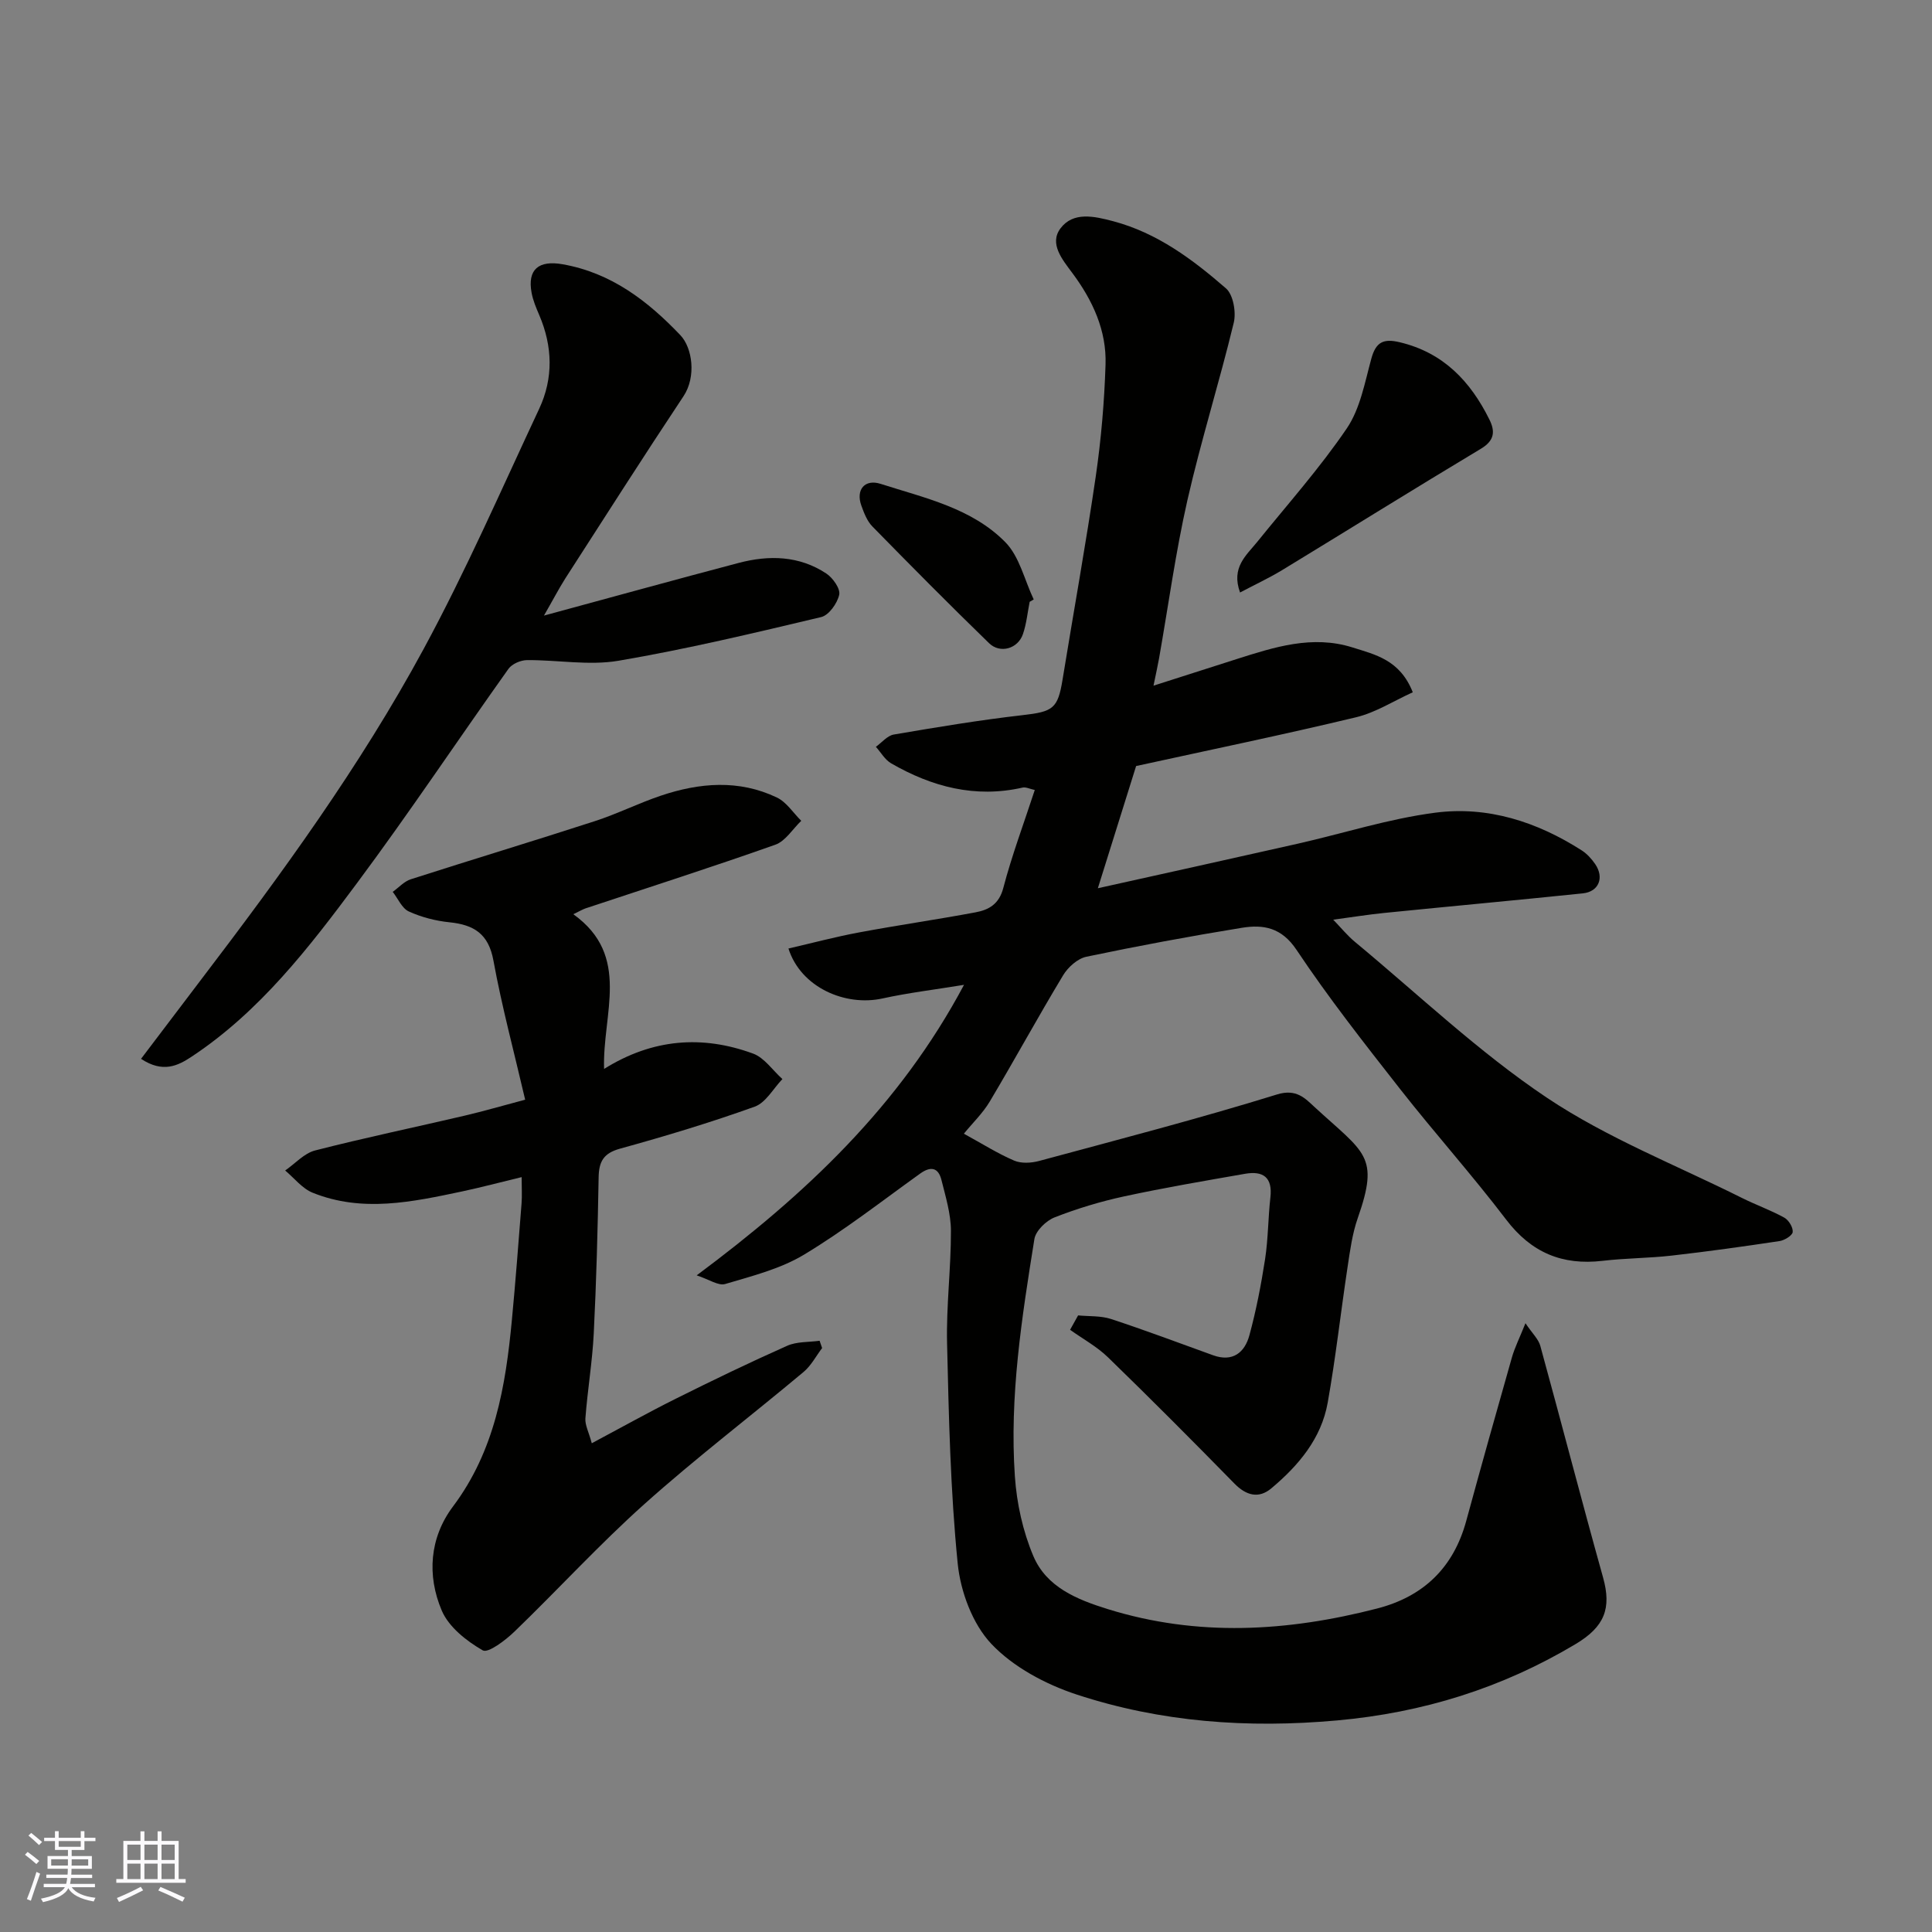 <svg enable-background="new 0 0 400 400" viewBox="0 0 400 400" xmlns="http://www.w3.org/2000/svg"><rect x="0" y="0" width="400" height="400" fill="#808080" stroke="none"/><g fill="#010100"><path d="m144.24 264.05c22.6-16.83 41.96-35.02 55.35-60.15-6.22 1.02-11.61 1.66-16.88 2.82-7.67 1.69-16.9-2.25-19.47-10.34 4.9-1.13 9.72-2.42 14.61-3.33 8.02-1.5 16.1-2.66 24.12-4.16 2.73-.51 4.87-1.67 5.75-5.04 1.77-6.74 4.23-13.3 6.52-20.29-1.06-.23-1.85-.65-2.52-.5-9.8 2.23-18.77-.15-27.22-5.02-1.28-.74-2.12-2.26-3.16-3.42 1.23-.88 2.36-2.31 3.7-2.54 8.85-1.51 17.71-2.99 26.63-4.01 6.35-.73 7.34-1.31 8.33-7.42 2.28-14.02 4.82-28 6.87-42.05 1.11-7.64 1.77-15.37 2.02-23.09.24-7.08-2.67-13.34-6.87-18.98-2.09-2.81-4.84-6.09-2.45-9.26 2.63-3.48 6.92-2.53 10.94-1.46 9.12 2.43 16.42 7.91 23.31 13.89 1.51 1.31 2.14 4.93 1.62 7.1-2.97 12.31-6.79 24.42-9.6 36.76-2.45 10.8-3.94 21.82-5.87 32.75-.28 1.58-.64 3.15-1.15 5.65 6.07-1.94 11.63-3.73 17.2-5.5 7.82-2.49 15.69-5.03 23.98-2.42 4.7 1.49 9.85 2.55 12.5 9.29-3.94 1.78-7.66 4.19-11.73 5.17-15.04 3.61-30.2 6.74-45.55 10.1-2.54 8.11-5.16 16.47-7.92 25.3 13.85-3.08 27.58-6.1 41.29-9.2 9.52-2.15 18.92-5.19 28.56-6.44 10.85-1.42 21.07 1.88 30.32 7.8 1.09.7 2.05 1.75 2.79 2.83 1.93 2.81.76 5.73-2.55 6.07-13.72 1.42-27.45 2.68-41.17 4.06-3.26.33-6.49.85-10.51 1.39 1.63 1.69 2.93 3.3 4.5 4.6 13.14 10.89 25.61 22.8 39.72 32.25 12.49 8.36 26.82 13.97 40.36 20.74 2.9 1.45 5.98 2.54 8.81 4.1.91.5 1.84 2.03 1.74 2.98-.08.73-1.69 1.71-2.72 1.87-7.43 1.12-14.87 2.16-22.34 3.01-4.74.54-9.55.52-14.29 1.08-8.36.98-14.78-1.7-19.98-8.54-7.05-9.26-14.84-17.95-22.02-27.11-7.36-9.39-14.76-18.81-21.37-28.72-3.11-4.66-6.87-5.3-11.32-4.58-10.77 1.75-21.51 3.75-32.19 5.99-1.82.38-3.81 2.16-4.82 3.84-5.21 8.63-10.03 17.48-15.19 26.14-1.45 2.43-3.57 4.46-5.36 6.66 3.87 2.12 7.02 4.12 10.41 5.57 1.47.63 3.53.51 5.14.08 16.48-4.45 33.01-8.74 49.3-13.78 3.98-1.23 5.81.82 7.69 2.55 10.49 9.66 13.56 10.07 9 23.08-1.12 3.2-1.58 6.66-2.09 10.04-1.42 9.37-2.46 18.8-4.12 28.13-1.32 7.45-6.05 13.04-11.68 17.76-2.6 2.18-5.2 1.5-7.65-1.01-8.63-8.81-17.33-17.55-26.18-26.14-2.29-2.22-5.2-3.8-7.83-5.68.55-.99 1.11-1.99 1.66-2.98 2.27.22 4.68.05 6.8.74 7.1 2.33 14.1 4.97 21.14 7.51 4.07 1.47 6.55-.56 7.52-4.12 1.41-5.17 2.43-10.47 3.25-15.77.65-4.22.62-8.54 1.1-12.78.48-4.16-1.49-5.55-5.24-4.9-8.35 1.46-16.71 2.88-25 4.67-4.91 1.06-9.78 2.53-14.45 4.36-1.75.69-3.89 2.77-4.17 4.48-2.61 16.27-5.18 32.6-4.04 49.14.38 5.58 1.65 11.36 3.82 16.49 2.72 6.42 8.97 8.99 15.42 10.99 18.62 5.78 37.18 4.66 55.74-.12 9.6-2.47 15.82-8.45 18.46-18.11 3.08-11.3 6.24-22.57 9.45-33.83.6-2.11 1.61-4.1 2.82-7.13 1.42 2.12 2.68 3.27 3.07 4.67 4.39 15.98 8.54 32.02 13 47.98 1.78 6.39.32 10.19-5.71 13.79-15.25 9.11-31.59 14.2-49.39 15.8-18.45 1.66-36.46.37-53.93-5.38-6.4-2.11-13.08-5.67-17.62-10.47-3.91-4.14-6.39-10.84-6.97-16.66-1.51-15.11-1.84-30.36-2.2-45.57-.18-7.76.82-15.53.8-23.3-.01-3.51-1.1-7.05-1.96-10.51-.64-2.56-2.18-2.93-4.4-1.34-7.96 5.71-15.71 11.77-24.08 16.81-4.89 2.94-10.74 4.41-16.3 6.06-1.4.42-3.35-.96-5.9-1.79z"/><path d="m122.52 298.81c6.25-3.33 11.77-6.42 17.43-9.24 7.6-3.79 15.26-7.49 23.02-10.94 2-.89 4.47-.73 6.72-1.04.17.5.34 1.01.52 1.51-1.26 1.66-2.27 3.64-3.84 4.95-10.94 9.16-22.31 17.83-32.94 27.34-9.35 8.36-17.85 17.67-26.89 26.39-1.87 1.81-5.48 4.55-6.59 3.91-3.36-1.93-7.04-4.83-8.49-8.24-3.09-7.26-2.53-15.08 2.32-21.54 8.66-11.53 10.9-24.88 12.2-38.61.76-8.02 1.37-16.06 2-24.1.13-1.63.02-3.27.02-5.49-4.47 1.08-8.37 2.12-12.31 2.96-10.3 2.18-20.67 4.42-30.96.27-2.16-.87-3.81-3.03-5.69-4.6 2.06-1.42 3.93-3.57 6.2-4.15 10.24-2.63 20.6-4.78 30.9-7.19 3.92-.92 7.8-2.05 12.59-3.32-2.3-9.89-4.83-19.27-6.57-28.8-1.01-5.55-4.04-7.41-9.09-7.93-2.87-.29-5.81-1.05-8.43-2.24-1.43-.66-2.24-2.67-3.33-4.06 1.24-.89 2.36-2.17 3.75-2.61 12.66-4.07 25.4-7.91 38.06-12.02 4.64-1.5 9.04-3.71 13.66-5.27 8.03-2.71 16.19-3.4 24.07.37 1.99.95 3.38 3.18 5.04 4.82-1.77 1.69-3.26 4.2-5.37 4.95-13.02 4.61-26.18 8.82-39.29 13.18-.59.2-1.14.54-2.53 1.21 12.06 8.64 5.98 20.64 6.37 32.03 10.06-6.29 20.36-7.02 30.84-3.18 2.35.86 4.07 3.48 6.08 5.28-1.89 1.96-3.43 4.88-5.73 5.71-9.16 3.29-18.51 6.11-27.9 8.7-3.44.95-4.37 2.7-4.42 5.97-.19 10.77-.47 21.54-1.01 32.29-.29 5.87-1.29 11.71-1.73 17.58-.1 1.4.73 2.91 1.32 5.15z"/><path d="m112.62 127.45c14.31-3.88 27.29-7.47 40.3-10.9 6.3-1.66 12.56-1.52 18.17 2.2 1.35.9 2.93 3.14 2.66 4.38-.39 1.78-2.14 4.25-3.74 4.63-13.92 3.31-27.86 6.64-41.95 9.04-6.13 1.04-12.62-.18-18.95-.13-1.31.01-3.11.78-3.84 1.81-10.5 14.75-20.55 29.83-31.35 44.35-9.91 13.33-20.1 26.57-34.23 35.93-2.86 1.9-5.96 3.45-10.49.46 4.22-5.57 8.28-10.94 12.36-16.3 16.73-21.95 33-44.27 46.15-68.56 8.75-16.16 16.12-33.06 23.92-49.72 2.97-6.35 2.79-12.93.01-19.42-.64-1.49-1.29-3.03-1.58-4.61-.9-4.83 1.47-6.77 6.41-5.9 10.06 1.77 17.6 7.56 24.38 14.67 2.52 2.64 3.33 8.62.67 12.64-8.3 12.49-16.36 25.13-24.48 37.74-1.39 2.2-2.59 4.52-4.42 7.69z"/><path d="m256.74 122.67c-1.89-5.2 1.29-7.67 3.59-10.52 6.26-7.76 12.94-15.25 18.52-23.47 2.77-4.09 3.72-9.5 5.07-14.43.94-3.42 2.48-4.21 5.89-3.39 9.02 2.15 14.62 8.07 18.55 15.99 1.23 2.47 1.07 4.36-1.74 6.05-13.81 8.28-27.47 16.8-41.22 25.17-2.72 1.64-5.6 2.98-8.66 4.6z"/><path d="m213.18 124.6c-.44 2.23-.66 4.55-1.39 6.68-1.03 3.03-4.72 4.12-7.02 1.88-8.18-7.94-16.2-16.04-24.17-24.18-1.09-1.12-1.72-2.79-2.27-4.31-1.18-3.28.71-5.55 4-4.49 9.12 2.92 18.86 5.01 25.8 12.06 2.95 2.99 3.98 7.86 5.89 11.87-.28.16-.56.32-.84.49z"/></g><path d="m5.17 384 .55-.58c.85.61 1.65 1.24 2.4 1.87l-.59.64c-.83-.73-1.62-1.37-2.36-1.93m1.22 9.53-.82-.34c.71-1.76 1.37-3.64 1.98-5.63.24.13.5.25.76.36-.6 1.67-1.24 3.54-1.92 5.61m-.5-13.5.57-.54c.56.44 1.31 1.06 2.26 1.87l-.64.64c-.68-.66-1.41-1.32-2.19-1.97m3.25.46h2.24v-1.36h.77v1.36h4.57v-1.36h.76v1.36h2.28v.69h-2.28v1.84h-2.64v1.26h4.18v2.64h-4.21c0 .45-.02.86-.05 1.21h4.32v.69h-4.38c-.04.34-.1.75-.19 1.22h5.15v.69h-4.82c.87 1.19 2.51 1.92 4.93 2.19-.17.31-.3.57-.37.76-2.77-.49-4.52-1.41-5.26-2.76-.56 1.26-2.3 2.23-5.24 2.9-.12-.24-.26-.48-.43-.72 2.73-.55 4.38-1.34 4.96-2.38h-4.38v-.69h4.65c.1-.38.17-.79.21-1.22h-4.32v-.69h4.4c.03-.34.05-.75.05-1.21h-4.2v-2.64h4.23v-1.26h-2.69v-1.84h-2.24zm1.46 4.46v1.29h3.45c.01-.4.02-.57.01-.53v-.32-.45h-3.46zm1.55-2.59h4.57v-1.19h-4.57zm6.11 2.59h-3.42v.77c-.01.19-.01.37-.02.53h3.44z" fill="#fbfafc"/><path d="m32.63 379.16h.82v1.98h3.54v7.89h1.45v.78h-14.36v-.78h1.46v-7.89h3.54v-1.98h.82v1.98h2.73zm-3.49 11.48.5.73c-1.61.82-3.28 1.63-5 2.41-.13-.27-.28-.55-.44-.82 1.75-.72 3.4-1.49 4.94-2.32m-2.78-5.55h2.73v-3.18h-2.73zm0 3.95h2.73v-3.2h-2.73zm3.54-3.95h2.73v-3.18h-2.73zm0 3.95h2.73v-3.2h-2.73zm7.89 4.68c-1.84-.92-3.51-1.7-5.02-2.32l.45-.73c1.89.8 3.57 1.55 5.04 2.23zm-1.62-11.81h-2.73v3.18h2.73zm-2.73 7.13h2.73v-3.2h-2.73z" fill="#fbfafc"/></svg>